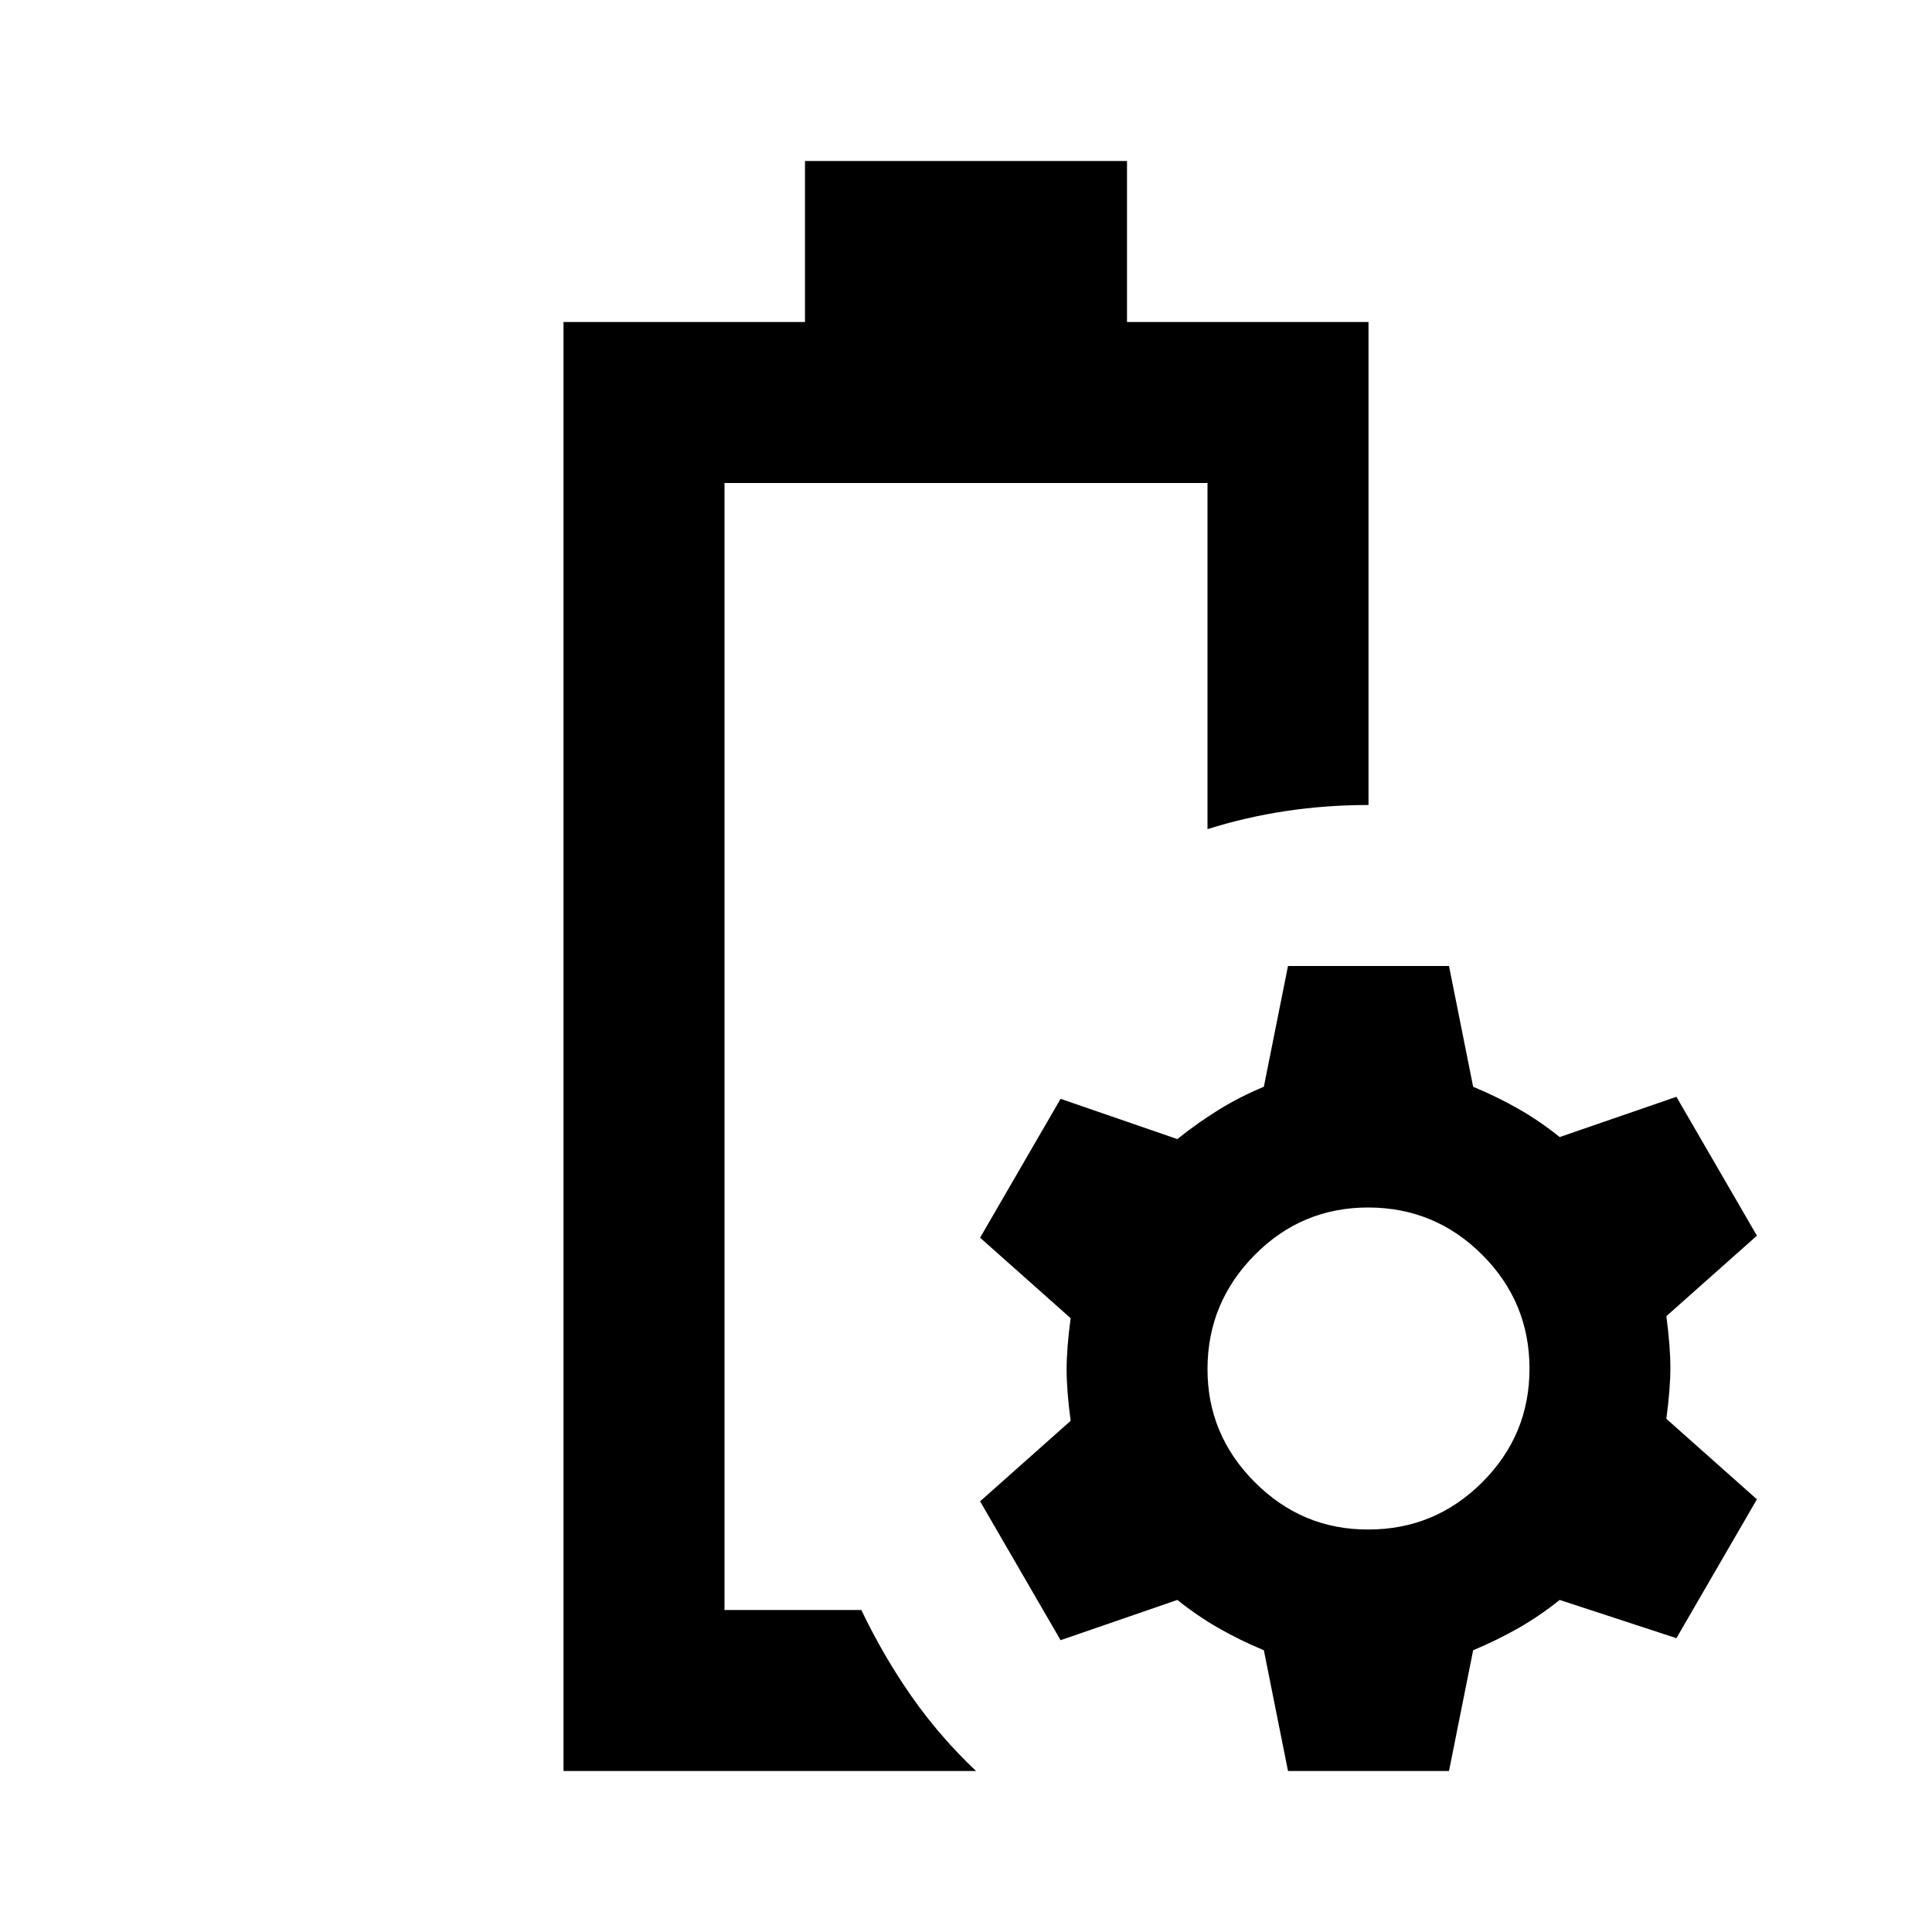 <svg xmlns="http://www.w3.org/2000/svg" width="3em" height="3em" viewBox="0 0 24 24"><path fill="currentColor" d="M7 22V4h3V2h4v2h3v6q-.525 0-1.025.075T15 10.3V6H9v14h1.7q.275.575.625 1.075t.8.925zm9 0l-.3-1.5q-.3-.125-.562-.275t-.513-.35l-1.45.5l-1-1.725l1.125-1q-.05-.375-.05-.638t.05-.637l-1.125-1l1-1.725l1.45.5q.25-.2.513-.363t.562-.287L16 12h2l.3 1.5q.3.125.563.275t.512.35l1.45-.5l1 1.725l-1.125 1q.05.375.05.638t-.05.637l1.125 1l-1 1.725l-1.45-.475q-.25.2-.513.35t-.562.275L18 22zm1-3q.825 0 1.413-.587T19 17t-.587-1.412T17 15t-1.412.588T15 17t.588 1.413T17 19"/></svg>